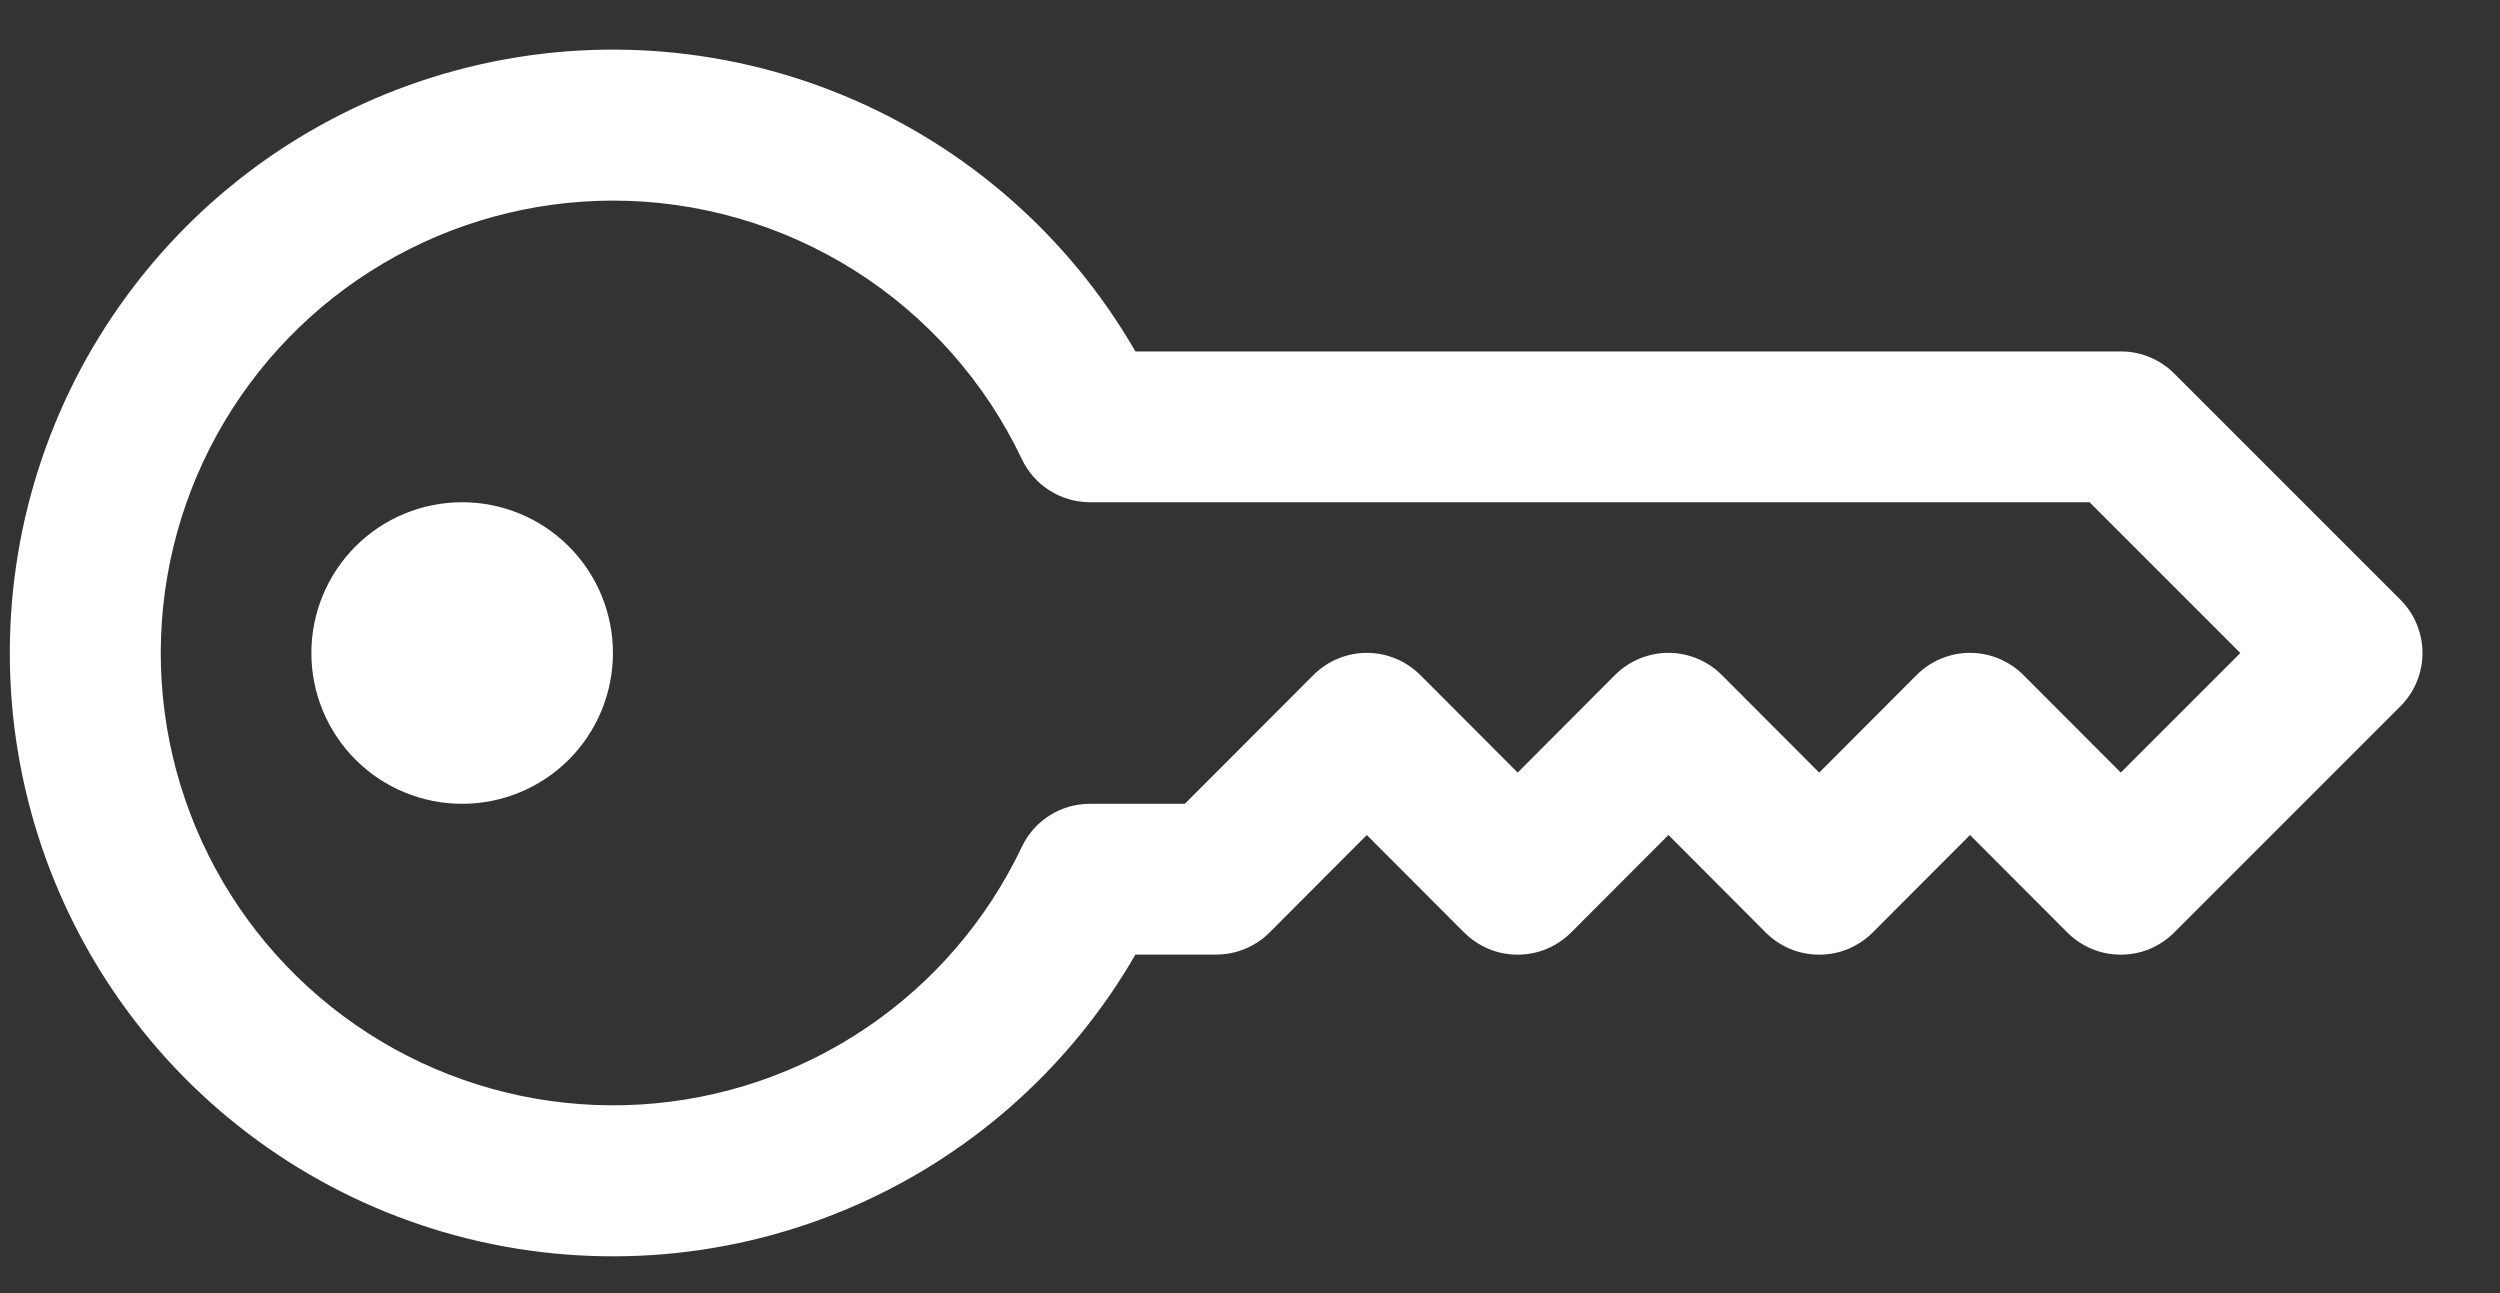 <svg width="29" height="15" viewBox="0 0 29 15" fill="none" xmlns="http://www.w3.org/2000/svg">
<rect x="0" y="0" width="29" height="15" fill="#333333" stroke="none"/>
<path d="M0.114 7.575C0.113 6.034 0.621 4.536 1.559 3.314C2.496 2.091 3.811 1.213 5.299 0.814C6.788 0.415 8.366 0.519 9.789 1.109C11.212 1.699 12.401 2.742 13.171 4.077H24.601C24.716 4.076 24.829 4.099 24.936 4.143C25.042 4.186 25.139 4.251 25.22 4.332L27.844 6.956C27.925 7.037 27.99 7.133 28.034 7.24C28.078 7.346 28.101 7.46 28.101 7.575C28.101 7.69 28.078 7.804 28.034 7.91C27.99 8.016 27.925 8.113 27.844 8.194L25.22 10.818C25.139 10.899 25.042 10.963 24.936 11.008C24.83 11.052 24.716 11.074 24.601 11.074C24.486 11.074 24.372 11.052 24.266 11.008C24.159 10.963 24.063 10.899 23.982 10.818L22.852 9.686L21.722 10.818C21.641 10.899 21.544 10.963 21.438 11.008C21.332 11.052 21.218 11.074 21.103 11.074C20.988 11.074 20.874 11.052 20.767 11.008C20.661 10.963 20.565 10.899 20.483 10.818L19.354 9.686L18.224 10.818C18.142 10.899 18.046 10.963 17.94 11.008C17.833 11.052 17.72 11.074 17.605 11.074C17.489 11.074 17.376 11.052 17.269 11.008C17.163 10.963 17.067 10.899 16.985 10.818L15.855 9.686L14.726 10.818C14.644 10.899 14.548 10.963 14.441 11.007C14.335 11.051 14.221 11.073 14.106 11.073H13.171C12.401 12.407 11.212 13.451 9.789 14.04C8.366 14.63 6.788 14.734 5.299 14.335C3.811 13.937 2.496 13.058 1.559 11.835C0.621 10.613 0.113 9.115 0.114 7.575ZM7.11 2.327C6.171 2.328 5.249 2.58 4.441 3.058C3.633 3.536 2.968 4.222 2.515 5.045C2.062 5.868 1.839 6.797 1.867 7.735C1.896 8.674 2.176 9.587 2.678 10.381C3.18 11.174 3.886 11.819 4.722 12.246C5.558 12.674 6.494 12.869 7.431 12.812C8.368 12.755 9.273 12.448 10.051 11.922C10.829 11.396 11.451 10.671 11.854 9.822C11.925 9.673 12.036 9.547 12.176 9.459C12.316 9.371 12.477 9.324 12.642 9.324H13.744L15.236 7.83C15.318 7.749 15.414 7.684 15.52 7.64C15.627 7.596 15.74 7.573 15.855 7.573C15.97 7.573 16.084 7.596 16.191 7.64C16.297 7.684 16.393 7.749 16.475 7.83L17.605 8.962L18.734 7.83C18.816 7.749 18.912 7.684 19.018 7.64C19.125 7.596 19.238 7.573 19.354 7.573C19.469 7.573 19.582 7.596 19.689 7.64C19.795 7.684 19.892 7.749 19.973 7.83L21.103 8.962L22.233 7.83C22.314 7.749 22.41 7.684 22.517 7.64C22.623 7.596 22.737 7.573 22.852 7.573C22.967 7.573 23.081 7.596 23.187 7.64C23.293 7.684 23.39 7.749 23.471 7.83L24.601 8.962L25.988 7.575L24.239 5.826H12.642C12.477 5.825 12.316 5.779 12.176 5.69C12.036 5.602 11.925 5.476 11.854 5.327C11.428 4.429 10.756 3.671 9.917 3.14C9.077 2.609 8.104 2.327 7.11 2.327Z" fill="white"/>
<path d="M7.11 7.575C7.11 8.039 6.926 8.484 6.598 8.812C6.27 9.14 5.825 9.324 5.361 9.324C4.897 9.324 4.452 9.14 4.124 8.812C3.796 8.484 3.612 8.039 3.612 7.575C3.612 7.111 3.796 6.666 4.124 6.338C4.452 6.01 4.897 5.826 5.361 5.826C5.825 5.826 6.27 6.01 6.598 6.338C6.926 6.666 7.11 7.111 7.11 7.575Z" fill="white"/>
</svg>
